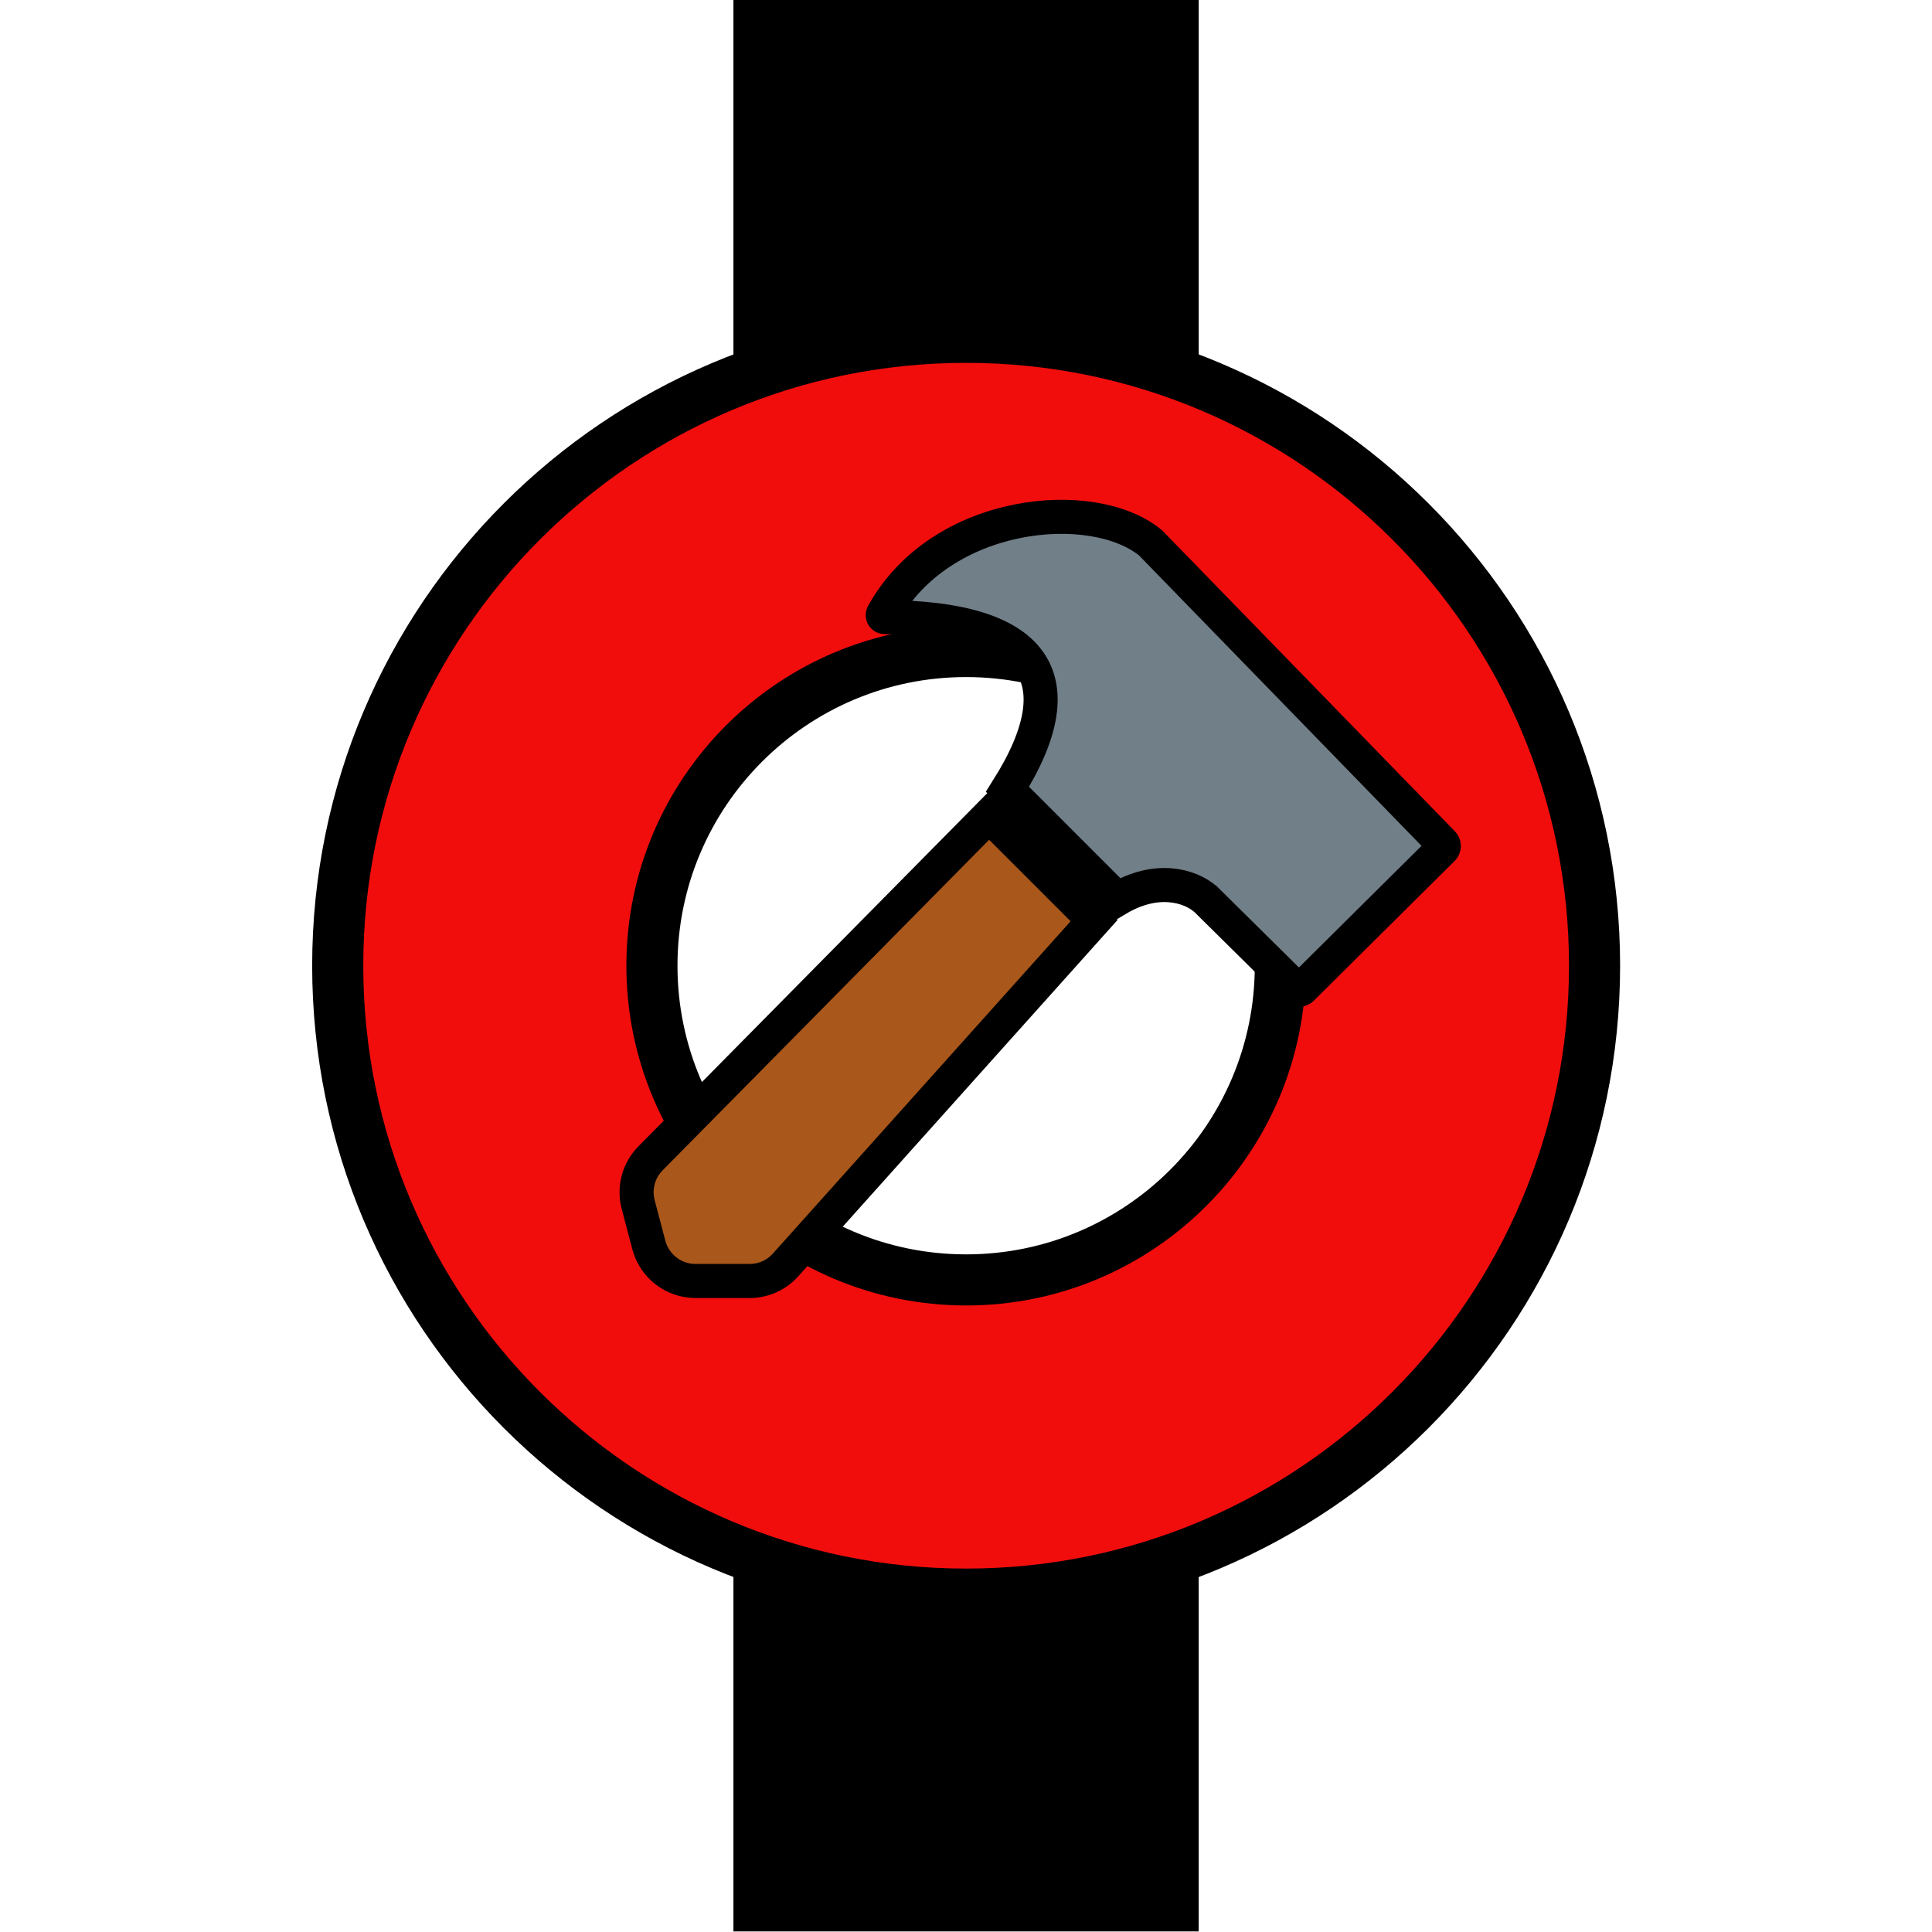 <?xml version="1.0" encoding="UTF-8" standalone="no"?>
<!DOCTYPE svg PUBLIC "-//W3C//DTD SVG 1.1//EN" "http://www.w3.org/Graphics/SVG/1.1/DTD/svg11.dtd">
<svg width="100%" height="100%" viewBox="0 0 2363 2363" version="1.1" xmlns="http://www.w3.org/2000/svg" xmlns:xlink="http://www.w3.org/1999/xlink" xml:space="preserve" xmlns:serif="http://www.serif.com/" style="fill-rule:evenodd;clip-rule:evenodd;stroke-linecap:round;stroke-miterlimit:1.5;">
    <g transform="matrix(2.922,2.4962e-17,4.51901e-18,0.566,-2267.31,1917.34)">
        <path d="M1277.69,3.658C1206.8,133.684 1142.38,120.008 1082.94,3.221L1082.94,786.138L1277.69,786.138L1277.69,3.658Z"/>
    </g>
    <g transform="matrix(2.922,-2.4962e-17,4.51901e-18,-0.566,-2267.31,444.864)">
        <path d="M1277.69,3.658C1206.8,133.684 1142.38,120.008 1082.94,3.221L1082.94,786.138L1277.69,786.138L1277.69,3.658Z"/>
    </g>
    <g transform="matrix(1.946,0,0,1.946,-1116.76,-1117.27)">
        <g id="Commits">
            <path id="Commit-red" serif:id="Commit red" d="M1181.1,786.138C1399.09,786.138 1576.07,963.116 1576.07,1181.1C1576.07,1399.09 1399.09,1576.07 1181.1,1576.07C963.116,1576.07 786.138,1399.09 786.138,1181.1C786.138,963.116 963.116,786.138 1181.1,786.138ZM1181.1,983.62C1290.1,983.62 1378.58,1072.11 1378.58,1181.1C1378.58,1290.1 1290.1,1378.58 1181.1,1378.58C1072.11,1378.58 983.62,1290.1 983.62,1181.1C983.62,1072.11 1072.11,983.62 1181.1,983.62Z" style="fill:rgb(242,13,13);stroke:black;stroke-width:32.12px;"/>
        </g>
    </g>
    <g id="Edit" transform="matrix(3.646,0,-0,3.646,-4819.34,-1517.35)">
        <g transform="matrix(1.169,0,-1.51073e-20,1.169,-258.592,-138.574)">
            <path d="M1635.75,708.59L1665.89,738.726C1665.89,738.726 1595.34,817.466 1577.36,837.535C1574.73,840.469 1570.98,842.145 1567.04,842.145L1551.53,842.145C1545.24,842.145 1539.74,837.909 1538.13,831.827C1537.12,828.01 1536,823.755 1535.07,820.217C1533.81,815.477 1535.16,810.428 1538.61,806.94C1559.99,785.29 1635.75,708.59 1635.75,708.59Z" style="fill:rgb(169,87,26);stroke:black;stroke-width:9.78px;stroke-linecap:butt;"/>
        </g>
        <g transform="matrix(1.125,0.037,-0.037,1.125,-160.916,-166.408)">
            <path d="M1641.4,699.222L1675.19,730.866C1686.41,723.664 1696.4,725.912 1701.5,730.023C1701.51,730.027 1701.51,730.031 1701.52,730.036C1701.98,730.462 1724.53,751.335 1729.31,755.762C1729.8,756.216 1730.56,756.19 1731.02,755.704C1736.39,750.015 1766.22,718.404 1771.59,712.715C1772.05,712.229 1772.03,711.465 1771.55,711.002C1762.26,702.06 1681.62,624.433 1681.62,624.433C1664.01,610.835 1618.78,616.425 1602.59,648.299C1602.5,648.48 1602.51,648.695 1602.62,648.866C1602.73,649.036 1602.92,649.137 1603.12,649.131C1647.15,647.849 1661.7,664.568 1641.4,699.222Z" style="fill:rgb(113,127,136);stroke:black;stroke-width:10.15px;stroke-linecap:butt;"/>
        </g>
    </g>
</svg>

